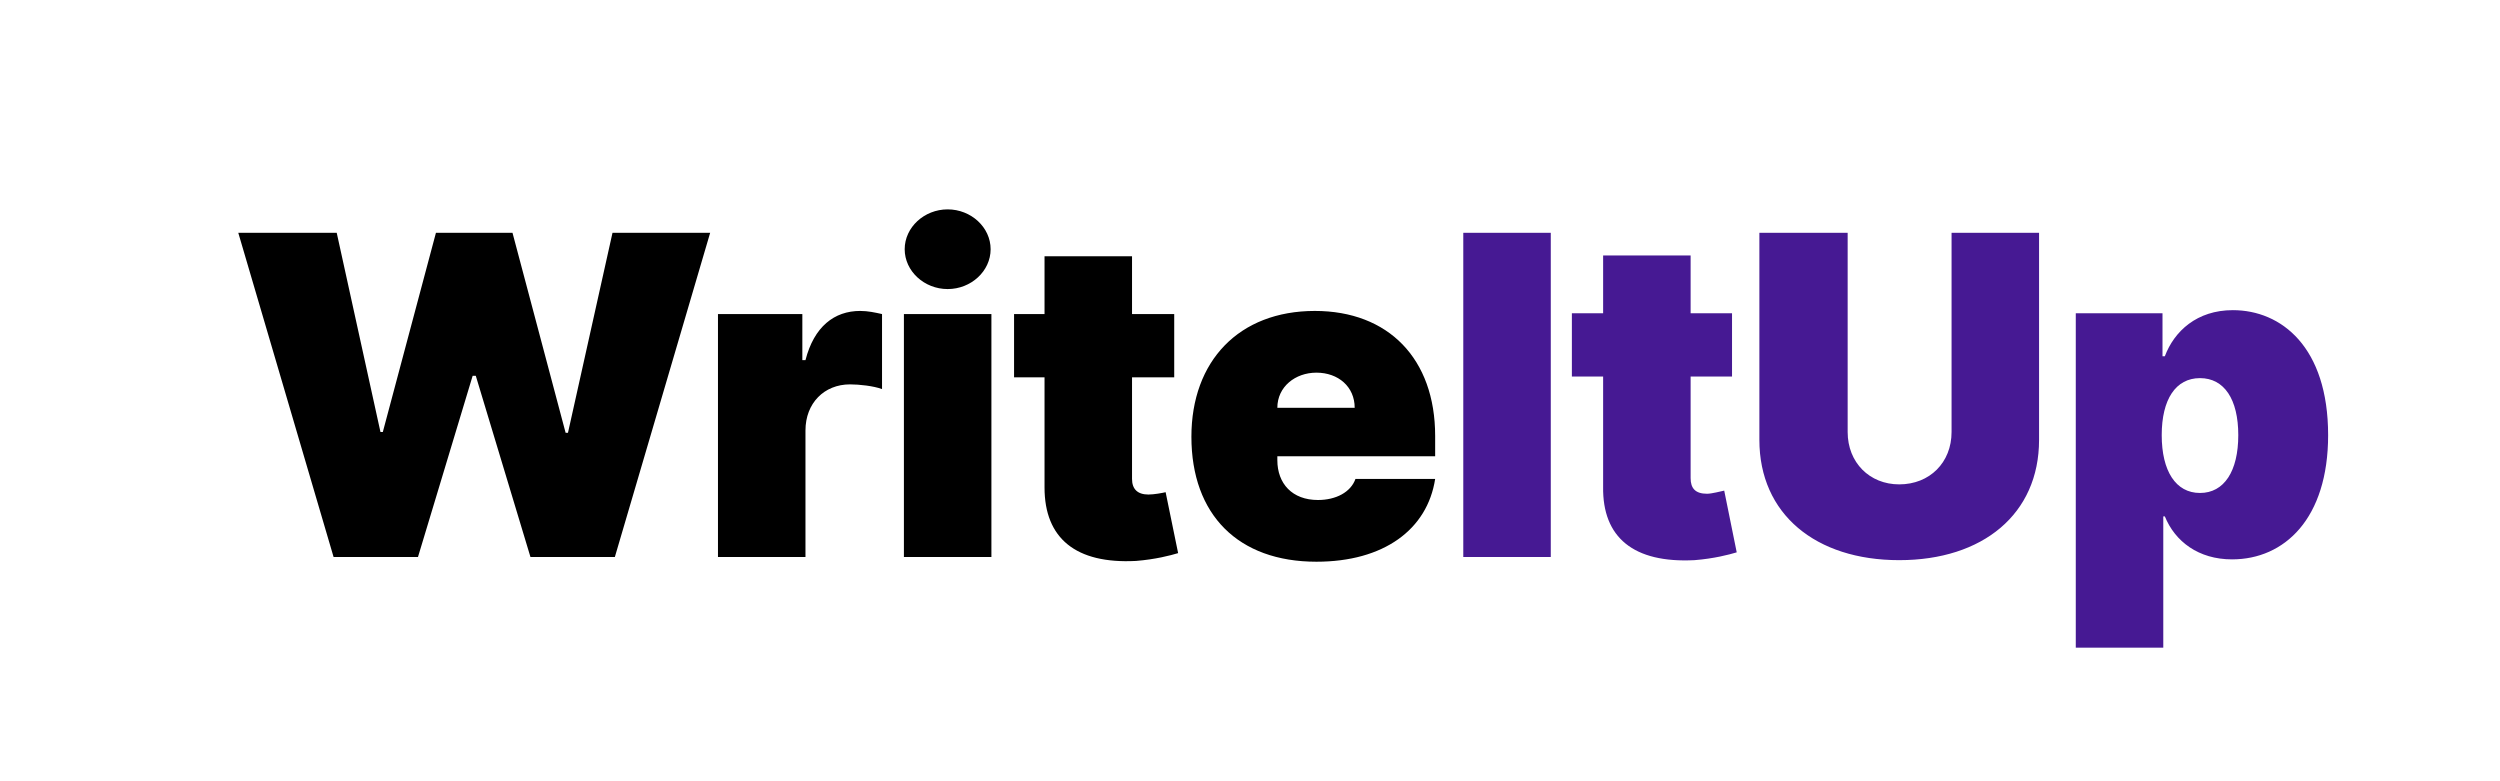 <svg version="1.2" xmlns="http://www.w3.org/2000/svg" viewBox="0 0 320 100" width="320" height="100"><style>.a{fill:#461993}</style><path  d="m42.7 71.3h10.8l7-23.2h0.4l7 23.2h10.8l12.2-41.5h-12.5l-5.7 25.6h-0.3l-6.8-25.6h-9.8l-6.8 25.5h-0.3l-5.6-25.5h-12.6zm49.2 0h11.2v-16.2c0-3.5 2.4-5.9 5.7-5.9 1.2 0 3 0.2 4.1 0.6v-9.6c-0.9-0.2-1.8-0.4-2.8-0.4-3.3 0-5.9 2-7 6.3h-0.4v-5.9h-10.8zm23.8 0h11.2v-31.1h-11.2zm5.6-34.3c3 0 5.5-2.3 5.5-5.1 0-2.8-2.5-5.1-5.5-5.1-3 0-5.5 2.3-5.5 5.1 0 2.8 2.5 5.1 5.5 5.1zm29 3.2h-5.4v-7.4h-11.2v7.4h-3.9v8.1h3.9v14.1c0 6.5 4 9.8 11.7 9.4 2.5-0.2 4.4-0.7 5.4-1l-1.6-7.8c-0.4 0.1-1.5 0.3-2.2 0.3-1.4 0-2.1-0.7-2.1-2v-13h5.4zm18.2 31.7c8.6 0 14.2-4.1 15.2-10.6h-10.2c-0.6 1.7-2.5 2.7-4.8 2.7-3.3 0-5.2-2.1-5.2-5.1v-0.5h20.2v-2.6c0-9.9-6-16-15.4-16-9.7 0-15.8 6.4-15.8 16.1 0 10 6 16 16 16zm-5-19.7c0-2.7 2.3-4.5 5-4.5 2.8 0 4.9 1.8 4.9 4.5z"/><path class="a" d="m198.5 29.8h-11.2v41.5h11.2zm23.2 10.3h-5.3v-7.4h-11.2v7.4h-4v8.1h4v14.1c-0.1 6.5 3.9 9.8 11.7 9.4 2.5-0.2 4.4-0.7 5.4-1l-1.6-7.9c-0.5 0.1-1.6 0.4-2.2 0.4-1.5 0-2.1-0.7-2.1-2v-13h5.3zm28.1-10.3v25.5c0 3.9-2.8 6.7-6.7 6.7-3.8 0-6.6-2.8-6.6-6.7v-25.5h-11.3v26.5c0 9.5 7.2 15.4 17.9 15.4 10.7 0 17.9-5.9 17.9-15.4v-26.5zm15.9 53.1h11.2v-16.8h0.2c1.3 3.2 4.3 5.5 8.6 5.5 6.7 0 12.3-5.2 12.3-15.9 0-11.3-6-16-12.2-16-4.6 0-7.5 2.7-8.7 5.9h-0.3v-5.5h-11.1zm11-27.2c0-4.6 1.8-7.3 4.9-7.3 3.1 0 4.9 2.7 4.9 7.3 0 4.6-1.8 7.4-4.9 7.4-3.1 0-4.9-2.8-4.9-7.4z"/></svg>